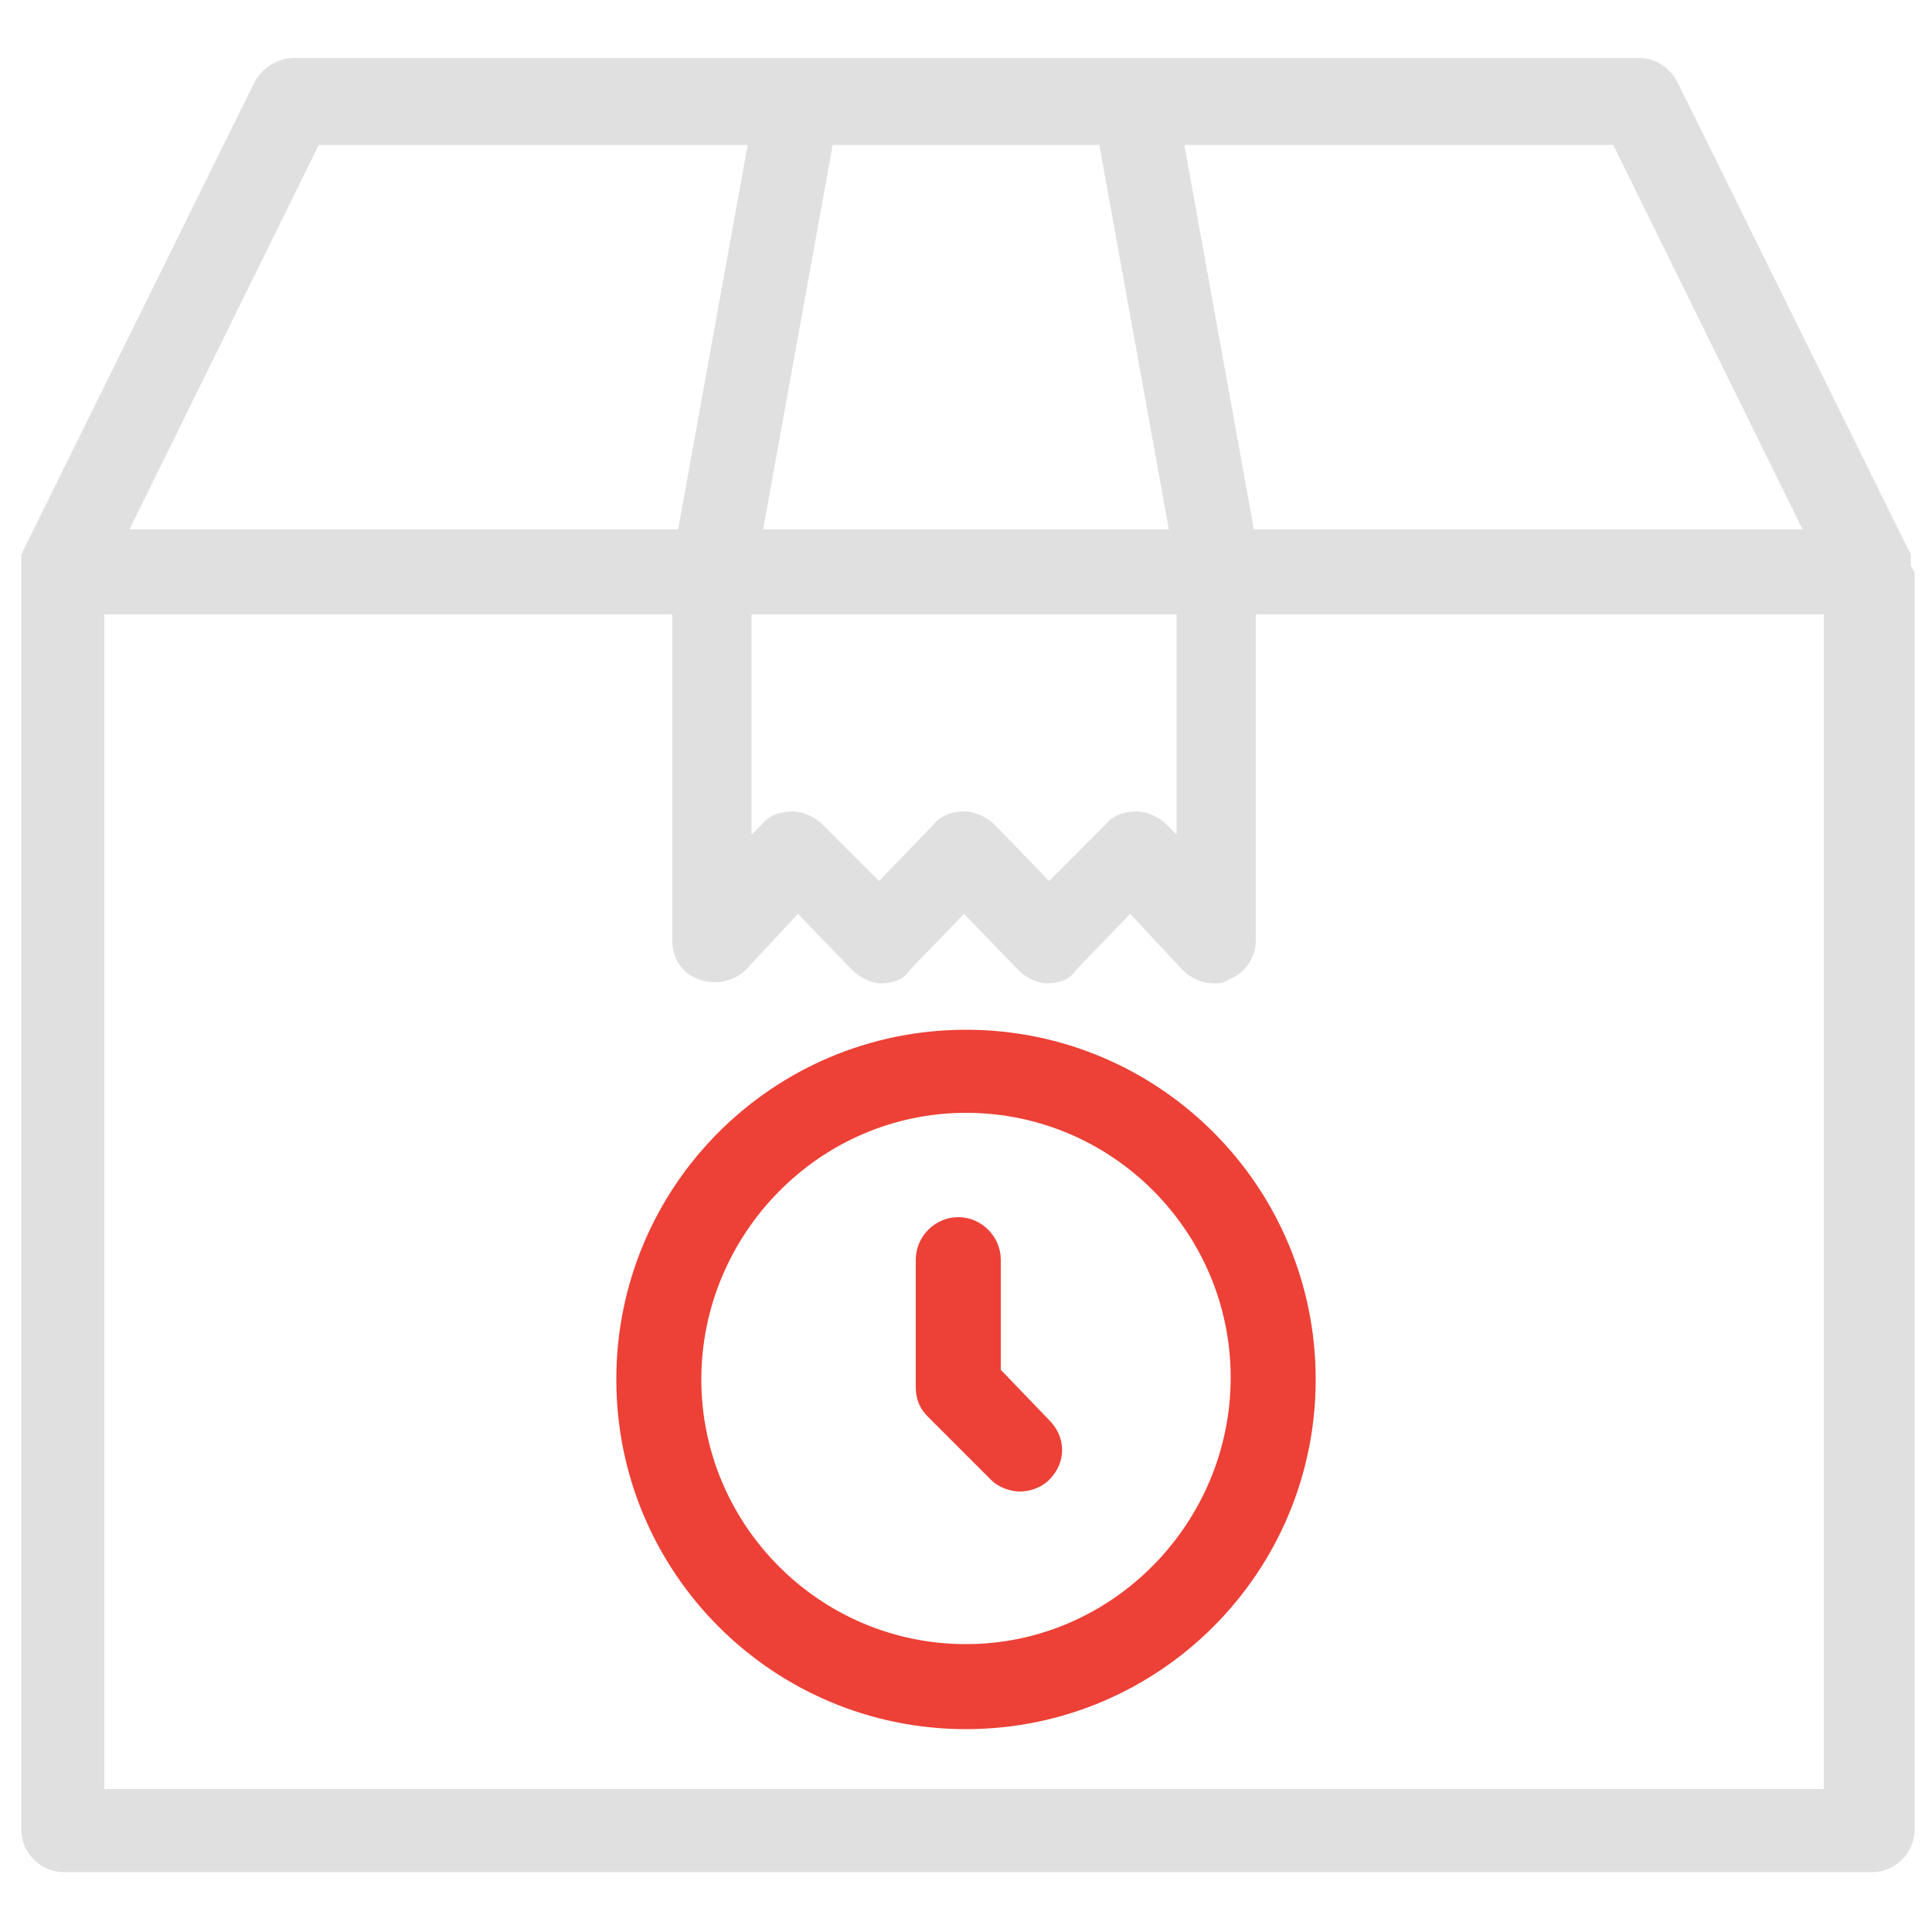 <?xml version="1.0" encoding="utf-8"?>
<!-- Generator: Adobe Illustrator 23.0.1, SVG Export Plug-In . SVG Version: 6.00 Build 0)  -->
<svg version="1.1" id="Layer_1" xmlns="http://www.w3.org/2000/svg" xmlns:xlink="http://www.w3.org/1999/xlink" x="0px" y="0px"
	 viewBox="0 0 100 100" style="enable-background:new 0 0 100 100;" xml:space="preserve">
<style type="text/css">
	.st0{fill:#ED4036;}
	.st1{fill:#E0E0E0;}
</style>
<g>
	<path class="st0" d="M50,53.3c-10,0-18.1,8.1-18.1,18.1S40,89.5,50,89.5s18.1-8.1,18.1-18.1S60,53.3,50,53.3z M50,85.1
		c-7.6,0-13.7-6.2-13.7-13.7S42.4,57.6,50,57.6s13.7,6.2,13.7,13.7S57.6,85.1,50,85.1z"/>
	<path class="st0" d="M51.8,70.9v-5.7c0-1.2-1-2.2-2.2-2.2c-1.2,0-2.2,1-2.2,2.2v6.6c0,0.6,0.2,1.1,0.6,1.5l3.3,3.3
		c0.4,0.4,1,0.6,1.5,0.6s1.1-0.2,1.5-0.6c0.9-0.9,0.9-2.2,0-3.1L51.8,70.9z"/>
	<path class="st1" d="M98.9,29.3c0-0.1,0-0.1,0-0.2c0,0,0,0,0-0.1c0-0.1,0-0.1,0-0.2c0,0,0,0,0-0.1c0,0,0-0.1-0.1-0.2c0,0,0,0,0,0
		l-12-24.3c-0.4-0.7-1.1-1.2-2-1.2H15.2c-0.8,0-1.6,0.5-2,1.2l-12,24.3c0,0,0,0,0,0c0,0,0,0.1-0.1,0.2c0,0,0,0,0,0.1
		c0,0,0,0.1,0,0.2c0,0,0,0,0,0.1c0,0.1,0,0.1,0,0.2c0,0,0,0,0,0.1c0,0.1,0,0.2,0,0.2v65.1c0,1.2,1,2.2,2.2,2.2h93.6
		c1.2,0,2.2-1,2.2-2.2V29.6C99,29.5,99,29.4,98.9,29.3C99,29.3,99,29.3,98.9,29.3z M93.3,27.4H64.9L61.3,7.5h22.2L93.3,27.4z
		 M39.1,31.8h21.8v11.4l-0.5-0.5c-0.4-0.4-1-0.7-1.6-0.7c-0.6,0-1.2,0.2-1.6,0.7l-2.9,2.9l-2.8-2.9c-0.4-0.4-1-0.7-1.6-0.7
		c-0.6,0-1.2,0.2-1.6,0.7l-2.8,2.9l-2.9-2.9c-0.4-0.4-1-0.7-1.6-0.7c-0.6,0-1.2,0.2-1.6,0.7l-0.5,0.5V31.8z M56.9,7.5l3.6,19.9h-21
		l3.6-19.9H56.9z M16.5,7.5h22.2l-3.6,19.9H6.7L16.5,7.5z M5.4,92.5V31.8h29.4v16.9c0,0.9,0.5,1.7,1.4,2c0.8,0.3,1.8,0.1,2.4-0.5
		l2.7-2.9l2.8,2.9c0.4,0.4,1,0.7,1.5,0.7l0,0c0.6,0,1.2-0.2,1.5-0.7l2.8-2.9l2.8,2.9c0.4,0.4,1,0.7,1.5,0.7l0,0
		c0.6,0,1.2-0.2,1.5-0.7l2.8-2.9l2.7,2.9c0.4,0.4,1,0.7,1.6,0.7c0.3,0,0.5,0,0.8-0.2c0.8-0.3,1.4-1.1,1.4-2V31.8h29.4v60.8H5.4z"/>
</g>
</svg>
